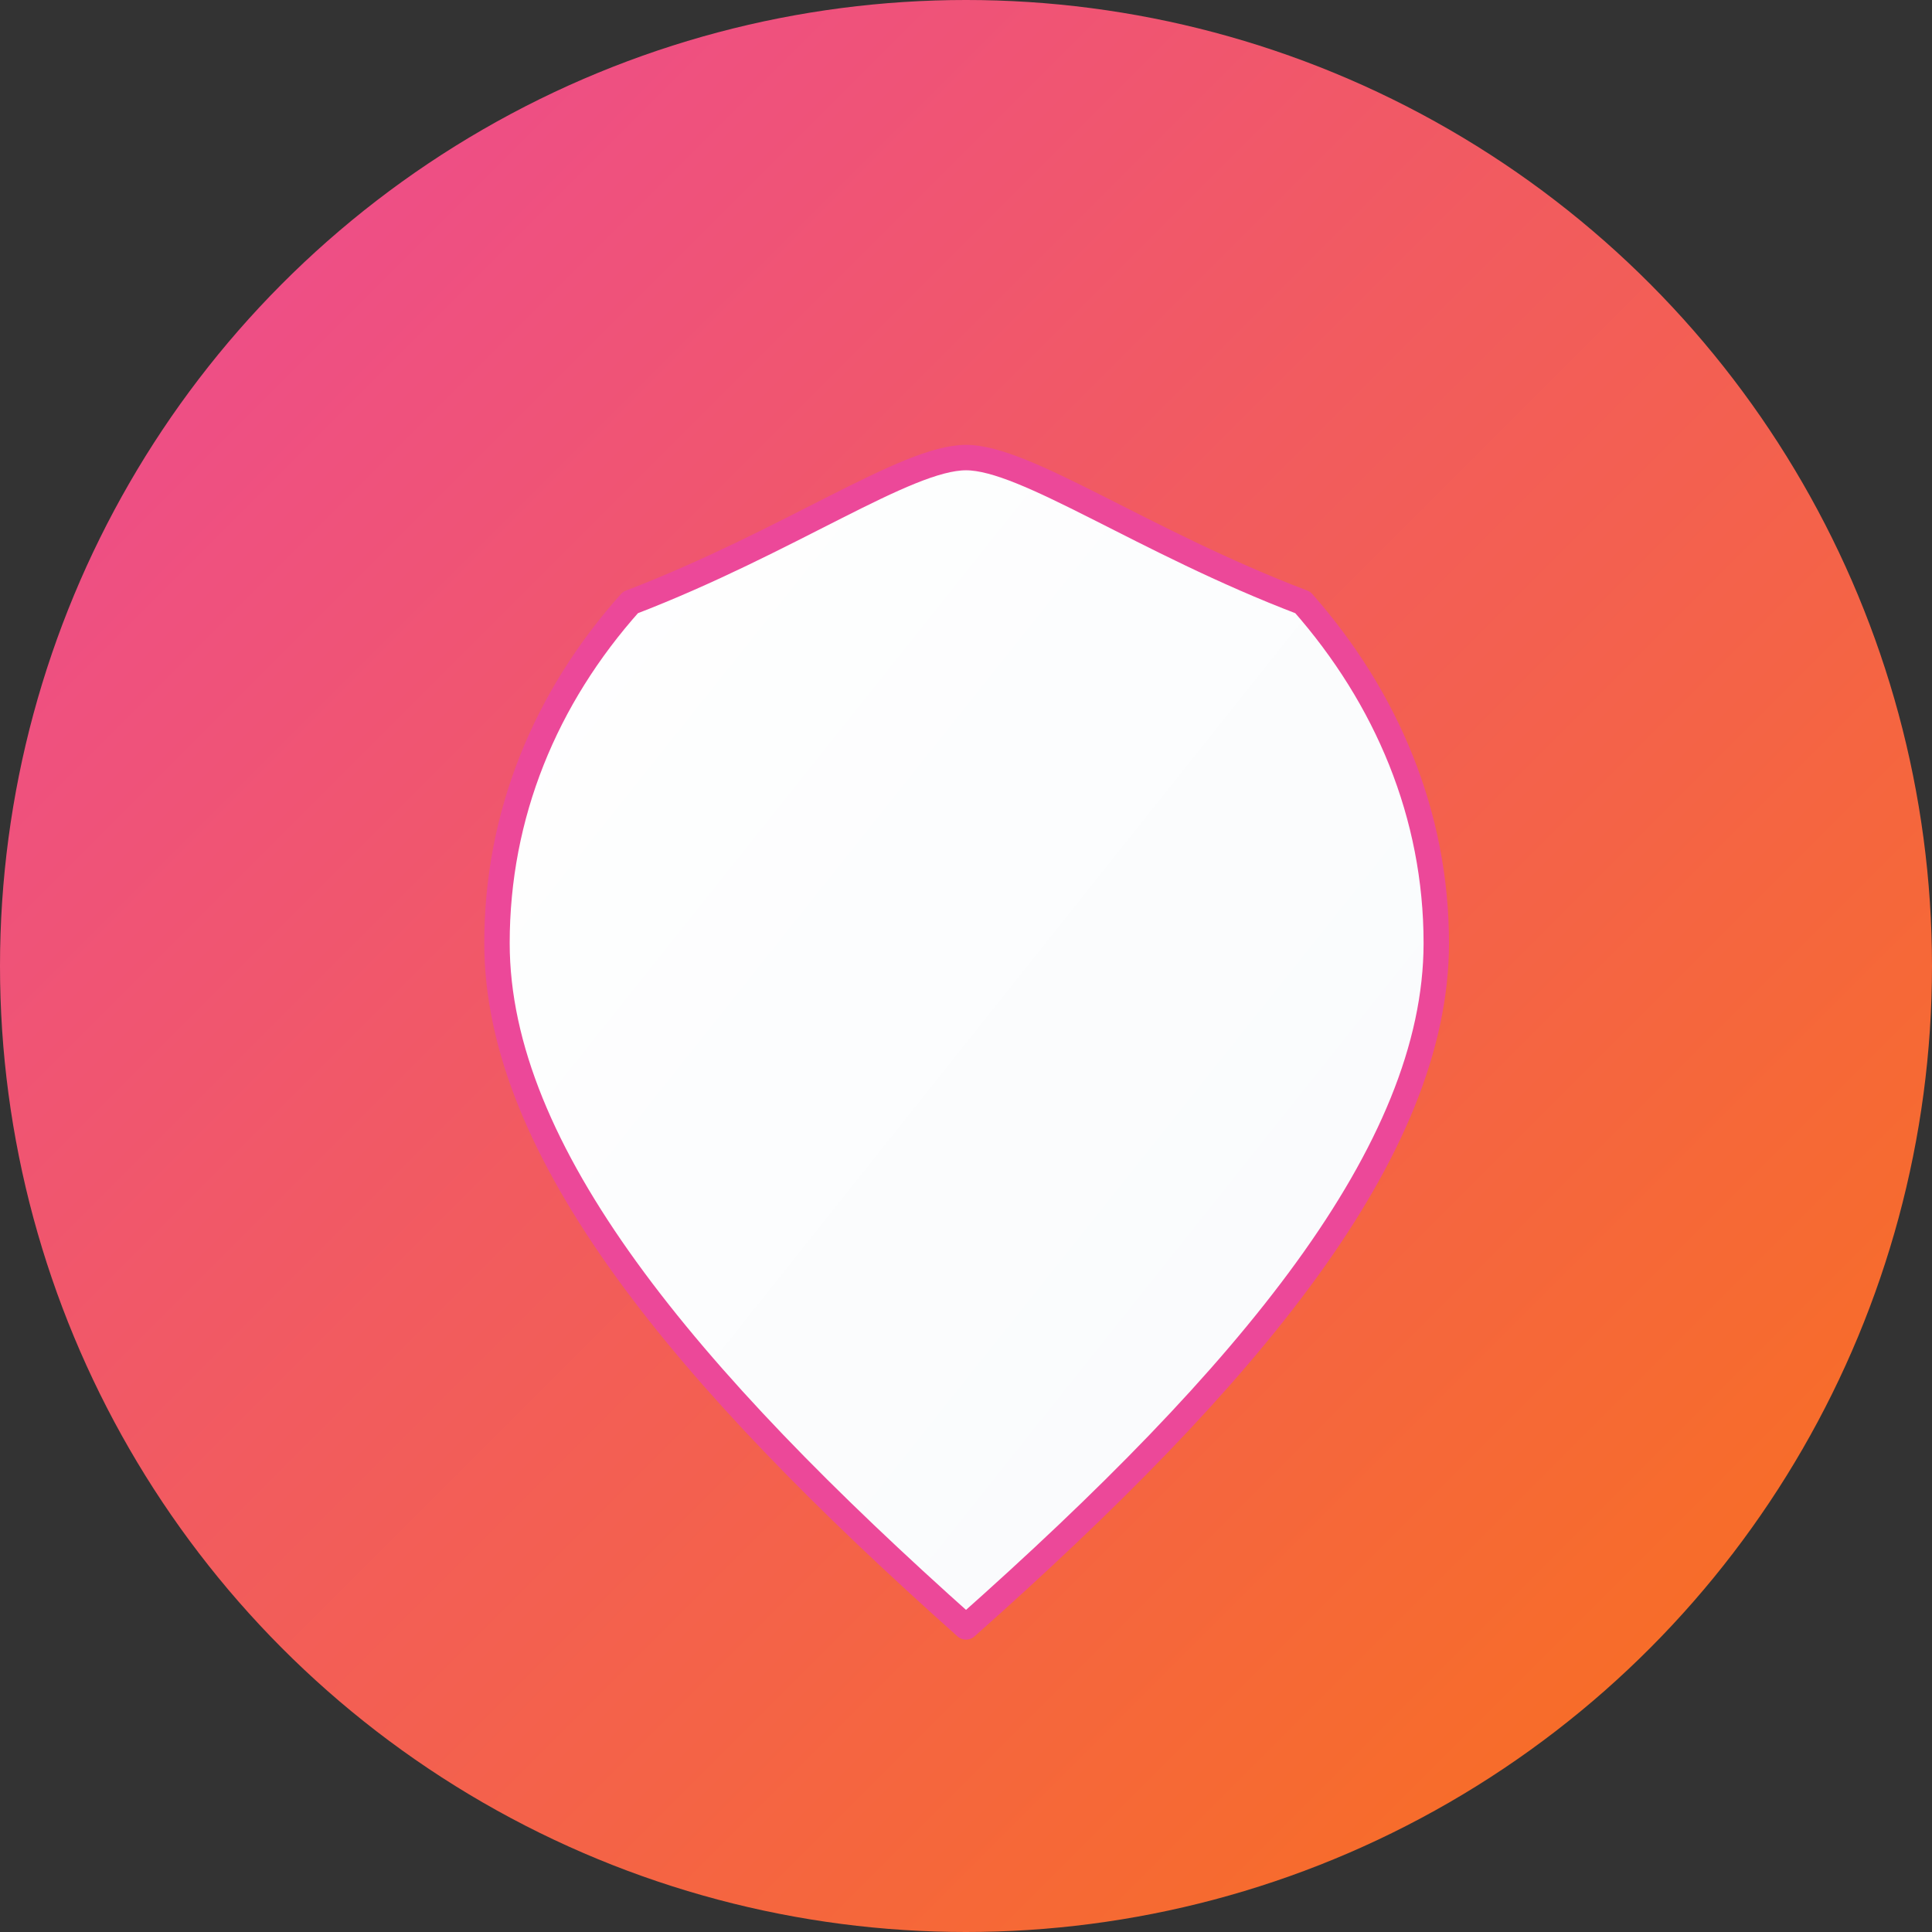 <svg xmlns="http://www.w3.org/2000/svg" viewBox="0 0 152 152" fill="none">
  <rect x="0" y="0" width="152" height="152" fill="#333333" stroke="none"/>
  <defs>
    <linearGradient id="bgGradient152" x1="0%" y1="0%" x2="100%" y2="100%">
      <stop offset="0%" style="stop-color:#ec4899;stop-opacity:1" />
      <stop offset="100%" style="stop-color:#f97316;stop-opacity:1" />
    </linearGradient>
    <linearGradient id="heartGradient152" x1="0%" y1="0%" x2="100%" y2="100%">
      <stop offset="0%" style="stop-color:#ffffff;stop-opacity:1" />
      <stop offset="100%" style="stop-color:#f8fafc;stop-opacity:1" />
    </linearGradient>
  </defs>
  <circle cx="76" cy="76" r="76" fill="url(#bgGradient152)"/>
  <path d="M76 128c-22.1-19.7-36.9-37.4-36.9-53.8 0-10.1 3.8-19.3 10.5-26.8C62.1 42.6 71.3 36 76 36s13.9 6.6 26.5 11.4C109.1 54.9 113 64.1 113 74.2c0 16.4-14.8 34.1-37 53.8z" fill="url(#heartGradient152)"/>
  <path d="M76 128c-22.1-19.7-36.9-37.4-36.9-53.8 0-10.1 3.8-19.3 10.5-26.8C62.1 42.6 71.3 36 76 36s13.9 6.6 26.5 11.4C109.1 54.9 113 64.1 113 74.2c0 16.4-14.8 34.1-37 53.8z" fill="none" stroke="#ec4899" stroke-width="2" stroke-linecap="round" stroke-linejoin="round"/>
</svg>
